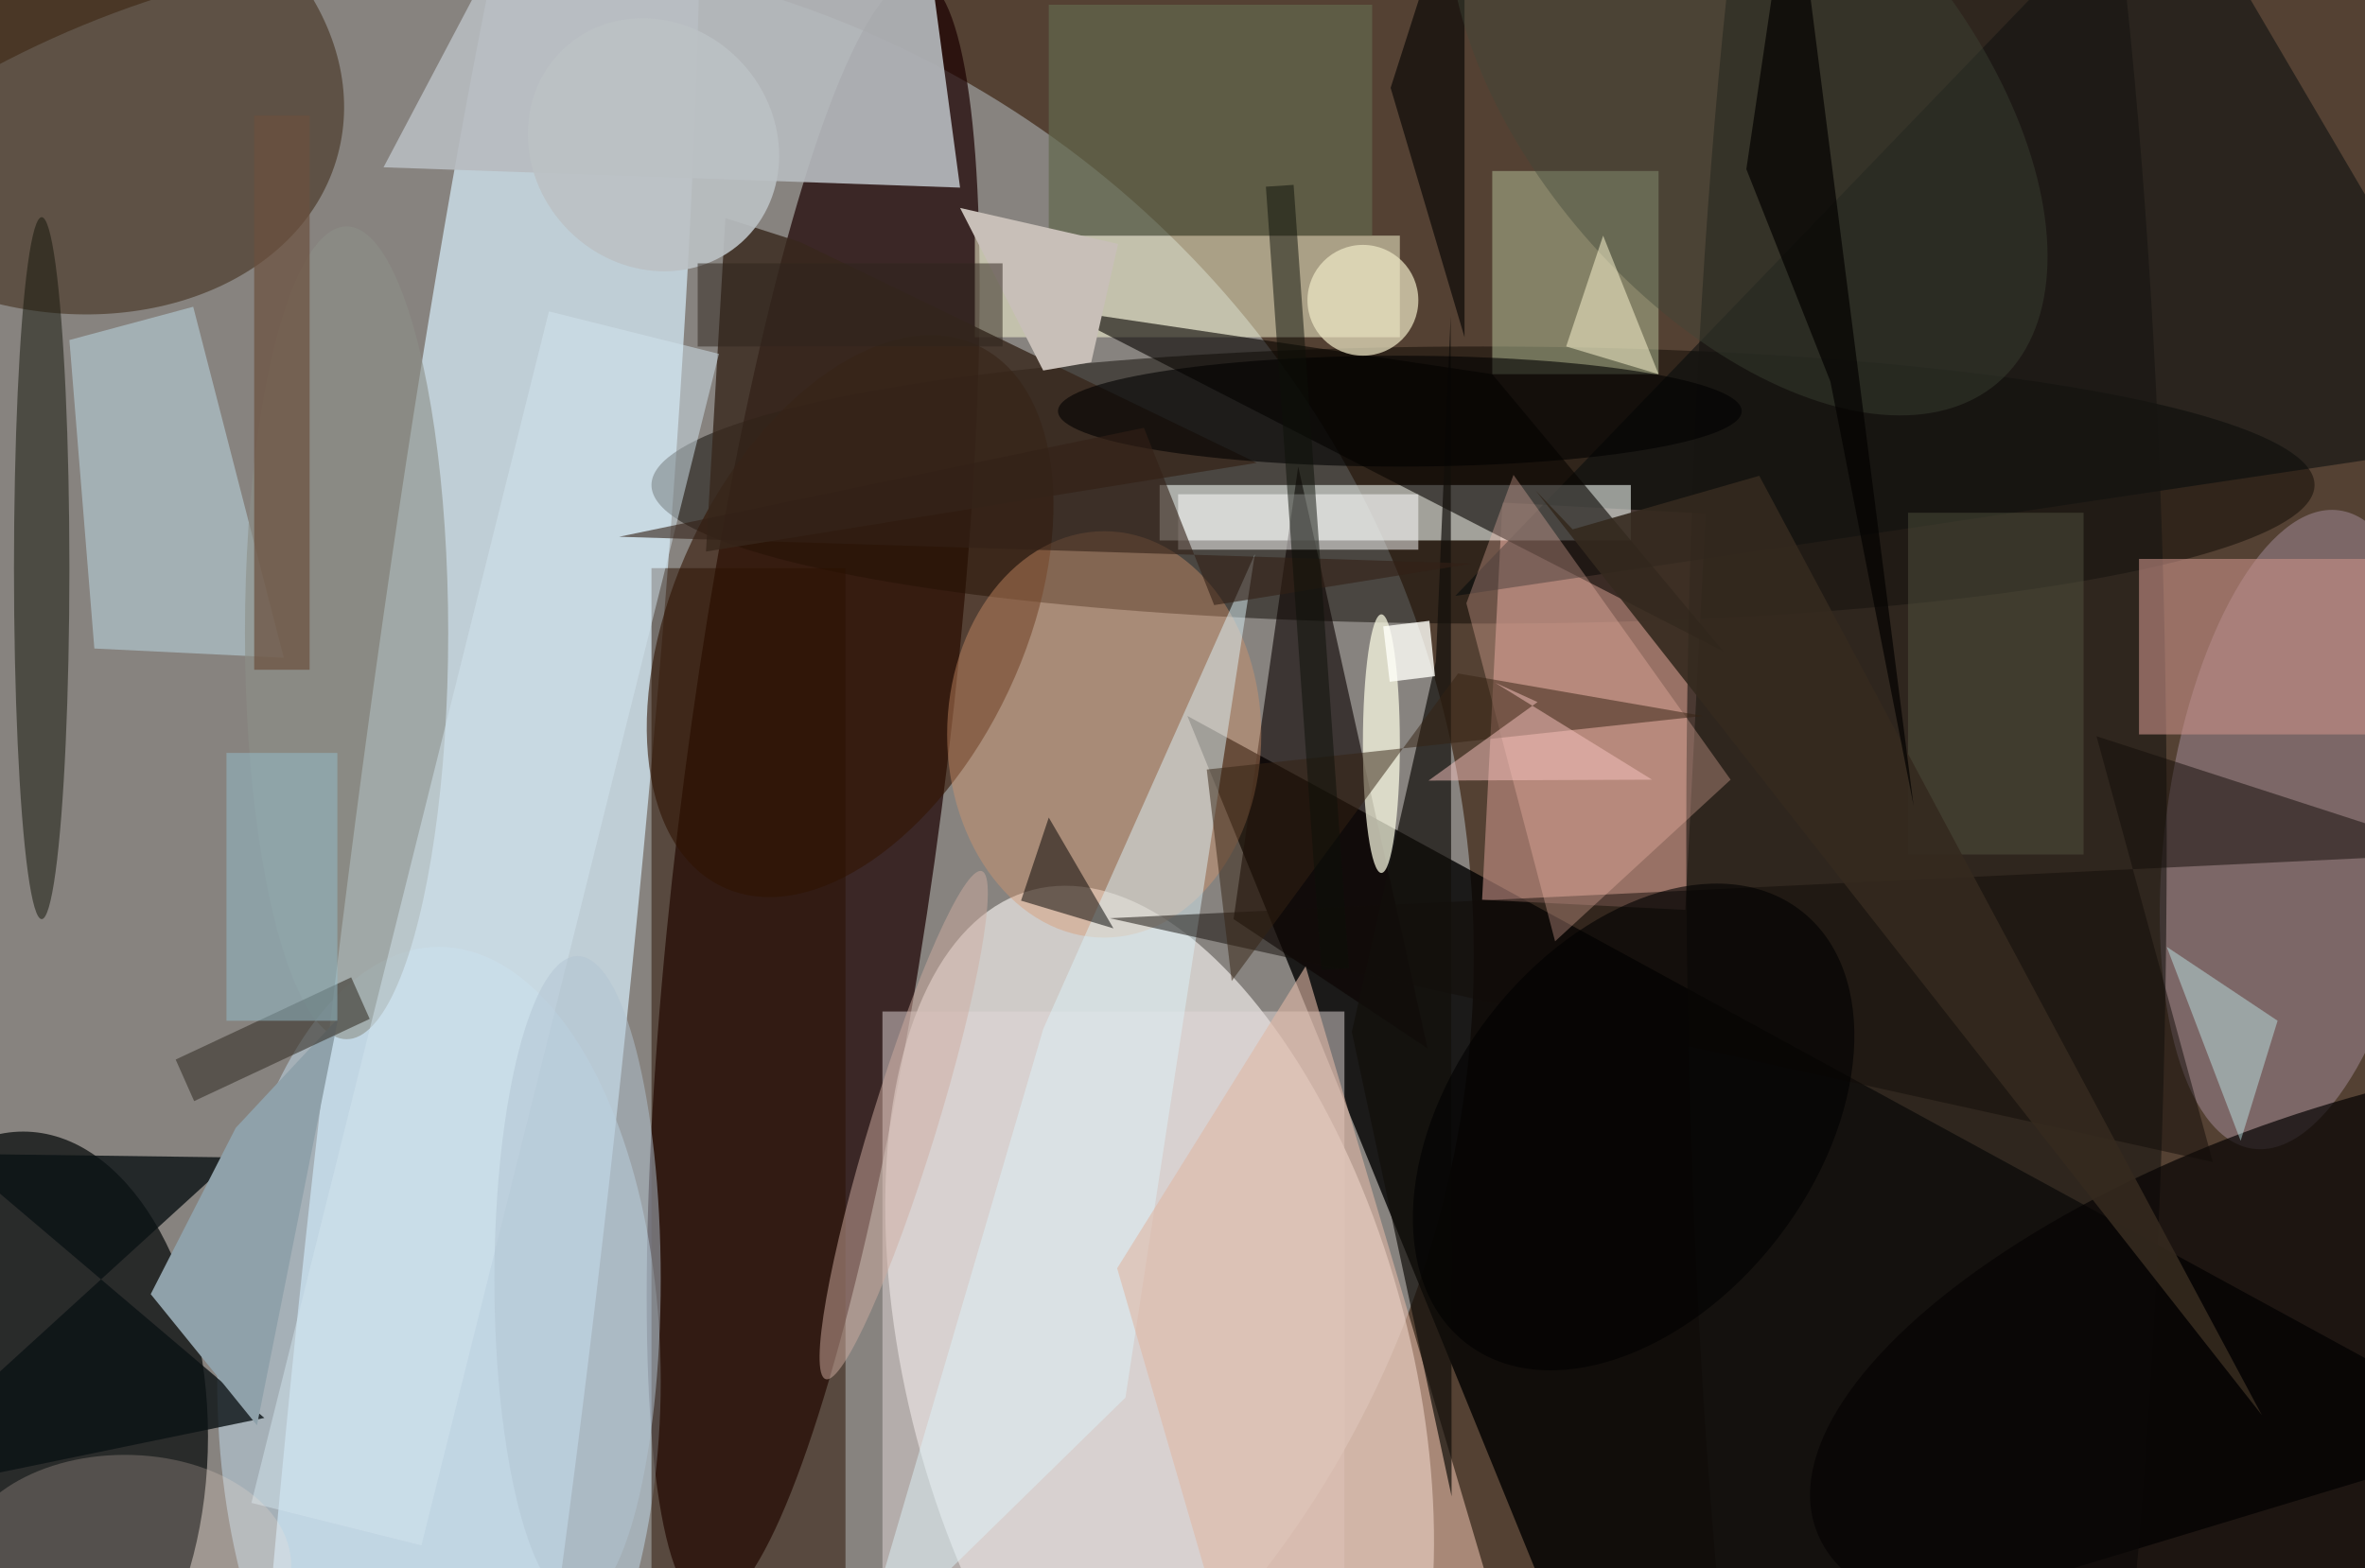 <svg xmlns="http://www.w3.org/2000/svg" viewBox="0 0 300 199"><defs/><path fill="#544133" d="M0 0h300v199H0z"/><g transform="translate(.6 .6) scale(1.172)"><circle cx="50" cy="103" r="109" fill="#bbc6cc" fill-opacity=".5"/><circle r="1" fill="#1c0000" fill-opacity=".7" transform="matrix(11.448 -88.144 13.917 1.807 87.5 85.2)"/><circle r="1" fill="#fffbf9" fill-opacity=".6" transform="matrix(-26.308 6.923 -13.779 -52.362 125 148.2)"/><path fill-opacity=".8" d="M271 155l-99 30-44-108z"/><circle r="1" fill="#d8eefb" fill-opacity=".7" transform="matrix(-15.894 -1.787 20.318 -180.664 49.5 126)"/><ellipse cx="2" cy="155" fill="#020706" fill-opacity=".7" rx="20" ry="33"/><ellipse cx="160" cy="52" fill="#0f0a05" fill-opacity=".5" rx="90" ry="15"/><path fill="#b7bcc0" fill-opacity=".9" d="M41 17.6l62.4 2.2L98.6-16 54.1-7.2z"/><path fill="#c49288" fill-opacity=".6" d="M181.9 98l-22-1.1 2.2-43 22 1.2z"/><path fill="#00090a" fill-opacity=".5" d="M234-16l37 63-114 17z"/><path fill="#edf4ef" fill-opacity=".6" d="M125 52h51v6h-51z"/><circle r="1" fill="#44311e" fill-opacity=".6" transform="matrix(-6.555 24.292 -31.349 -8.459 4.7 7.8)"/><circle r="1" fill="#a58f9d" fill-opacity=".5" transform="matrix(-13.997 -1.888 4.661 -34.557 248 89.3)"/><path fill="#ffffda" fill-opacity=".5" d="M105 25h46v11h-46z"/><ellipse cx="208" cy="90" fill="#161511" fill-opacity=".6" rx="26" ry="164"/><circle r="1" fill="#321502" fill-opacity=".6" transform="matrix(13.784 -29.315 17.16 8.069 91.5 66.2)"/><path fill="#0a0200" fill-opacity=".6" d="M140 50l14 63-21-14z"/><circle r="1" fill="#070403" fill-opacity=".7" transform="rotate(-18.9 562.5 -691.8) scale(61.763 25.549)"/><ellipse cx="119" cy="79" fill="#da976d" fill-opacity=".4" rx="17" ry="22"/><ellipse cx="47" cy="149" fill="#c4dff1" fill-opacity=".5" rx="24" ry="47"/><path fill="#2a1000" fill-opacity=".5" d="M70 61h21v109H70z"/><path fill="#b5c29a" fill-opacity=".5" d="M161 18h18v22h-18z"/><path fill="#070401" fill-opacity=".6" d="M114 33l72 37-25-30z"/><path fill="#c0dfeb" fill-opacity=".5" d="M20.4 32.7l9.8 38-20.5-1L7 36.3z"/><ellipse cx="37" cy="68" fill="#8c8f87" fill-opacity=".6" rx="11" ry="44"/><path fill="#38271c" fill-opacity=".8" d="M78 23.1l-2.1 36.1 59.6-9.6-49.4-23.9z"/><path fill="#e2d9d9" fill-opacity=".5" d="M95 109h50v61H95z"/><ellipse cx="4" cy="61" fill="#131409" fill-opacity=".5" rx="3" ry="38"/><path fill="#0a1215" fill-opacity=".8" d="M-16 162.1l44.1-9.1-33.7-28.6 30.5.4z"/><path fill="#ddf3f9" fill-opacity=".5" d="M112.4 110.9l22.9-51.4-14 91.3-28.9 28.3z"/><path fill="#c79087" fill-opacity=".6" d="M231 60h25v19h-25z"/><path fill="#e0b7a5" fill-opacity=".6" d="M160.3 170l-27.1 10.9-12.8-44.1 20.4-32.7z"/><path fill="#130c09" fill-opacity=".5" d="M239 125.3l-12.6-46.1 39.2 12.7-146 7z"/><path fill="#120f0b" fill-opacity=".7" d="M156.5 33.7l.1 127.8-10.8-50.3 9.1-40.1z"/><path fill="#fff" fill-opacity=".5" d="M127 53h26v6h-26z"/><ellipse cx="149" cy="80" fill="#ffffe7" fill-opacity=".7" rx="2" ry="14"/><circle cx="147" cy="32" r="6" fill="#eee9c6" fill-opacity=".7"/><path fill="#ffc3b2" fill-opacity=".3" d="M186.8 83.9l-19 17.5-9.6-36.6 5.1-13.9z"/><path fill="#d3e5ef" fill-opacity=".5" d="M45.1 166.8l-18.4-4.6 32.2-129 18.4 4.6z"/><path fill-opacity=".6" d="M158 36v-52l-8 25z"/><path fill-opacity=".5" d="M113 88l-3 9 10 3z"/><ellipse cx="13" cy="169" fill="#ffe8d8" fill-opacity=".2" rx="18" ry="12"/><path fill="#cff" fill-opacity=".4" d="M246 110l-12-8 8 21z"/><path fill="#8fa1aa" d="M15.8 139.6l11.5 14.2 8.8-44.1L25 121.6z"/><path fill="#63684e" fill-opacity=".7" d="M113 0h35v25h-35z"/><circle r="1" fill="#3f4839" fill-opacity=".4" transform="matrix(-27.046 -31.404 17.847 -15.37 188.7 9.5)"/><path fill="#3a352c" fill-opacity=".6" d="M20.5 118.7l-2-4.5 19-8.9 2 4.5z"/><path fill="#5b5d48" fill-opacity=".4" d="M206 55h19v37h-19z"/><path fill="#6b513e" fill-opacity=".7" d="M27 12h6v60h-6z"/><ellipse cx="151" cy="44" fill-opacity=".6" rx="37" ry="6"/><path fill="#35291e" fill-opacity=".9" d="M169.7 56.8l20.2-5.8 54.4 101.7-78.6-100.1z"/><path fill="#fffbd5" fill-opacity=".5" d="M179 40l-10-3 4-12z"/><path fill="#352312" fill-opacity=".5" d="M157.3 72.4l26.5 4.6-53.7 5.8 2.7 22.9z"/><path fill="#332016" fill-opacity=".6" d="M158.9 60.5l-28 4.5-7.6-19.2-56.8 11.8z"/><circle r="1" fill-opacity=".6" transform="matrix(18.1 -23.427 15.599 12.051 176.3 121.5)"/><path fill="#f9c5c1" fill-opacity=".5" d="M178.3 83.9l-17-10.5 4.6 2.1-11.8 8.5z"/><path fill="#040200" fill-opacity=".7" d="M206.6 86.7L193.5-16l-5 33.8 9.1 23z"/><path fill="#0d1008" fill-opacity=".5" d="M139.5 19.5l6 84.8-3 .2-6-84.8z"/><path fill="#c8bfb8" d="M120.5 25.9L103.4 22l9 17.6 5.2-.9z"/><circle r="1" fill="#ceada1" fill-opacity=".5" transform="matrix(3.397 1.043 -8.446 27.499 97.3 121.3)"/><ellipse cx="62" cy="138" fill="#b2c5d2" fill-opacity=".5" rx="9" ry="35"/><circle r="1" fill="#bcc1c5" fill-opacity=".9" transform="rotate(-42.5 54.6 -82.7) scale(13.05 14.228)"/><path fill="#94becd" fill-opacity=".5" d="M24 81h12v29H24z"/><path fill="#2f251c" fill-opacity=".5" d="M75 28h33v9H75z"/><path fill="#fffff8" fill-opacity=".8" d="M149.9 73.3l-.7-6 5-.6.6 6z"/></g></svg>